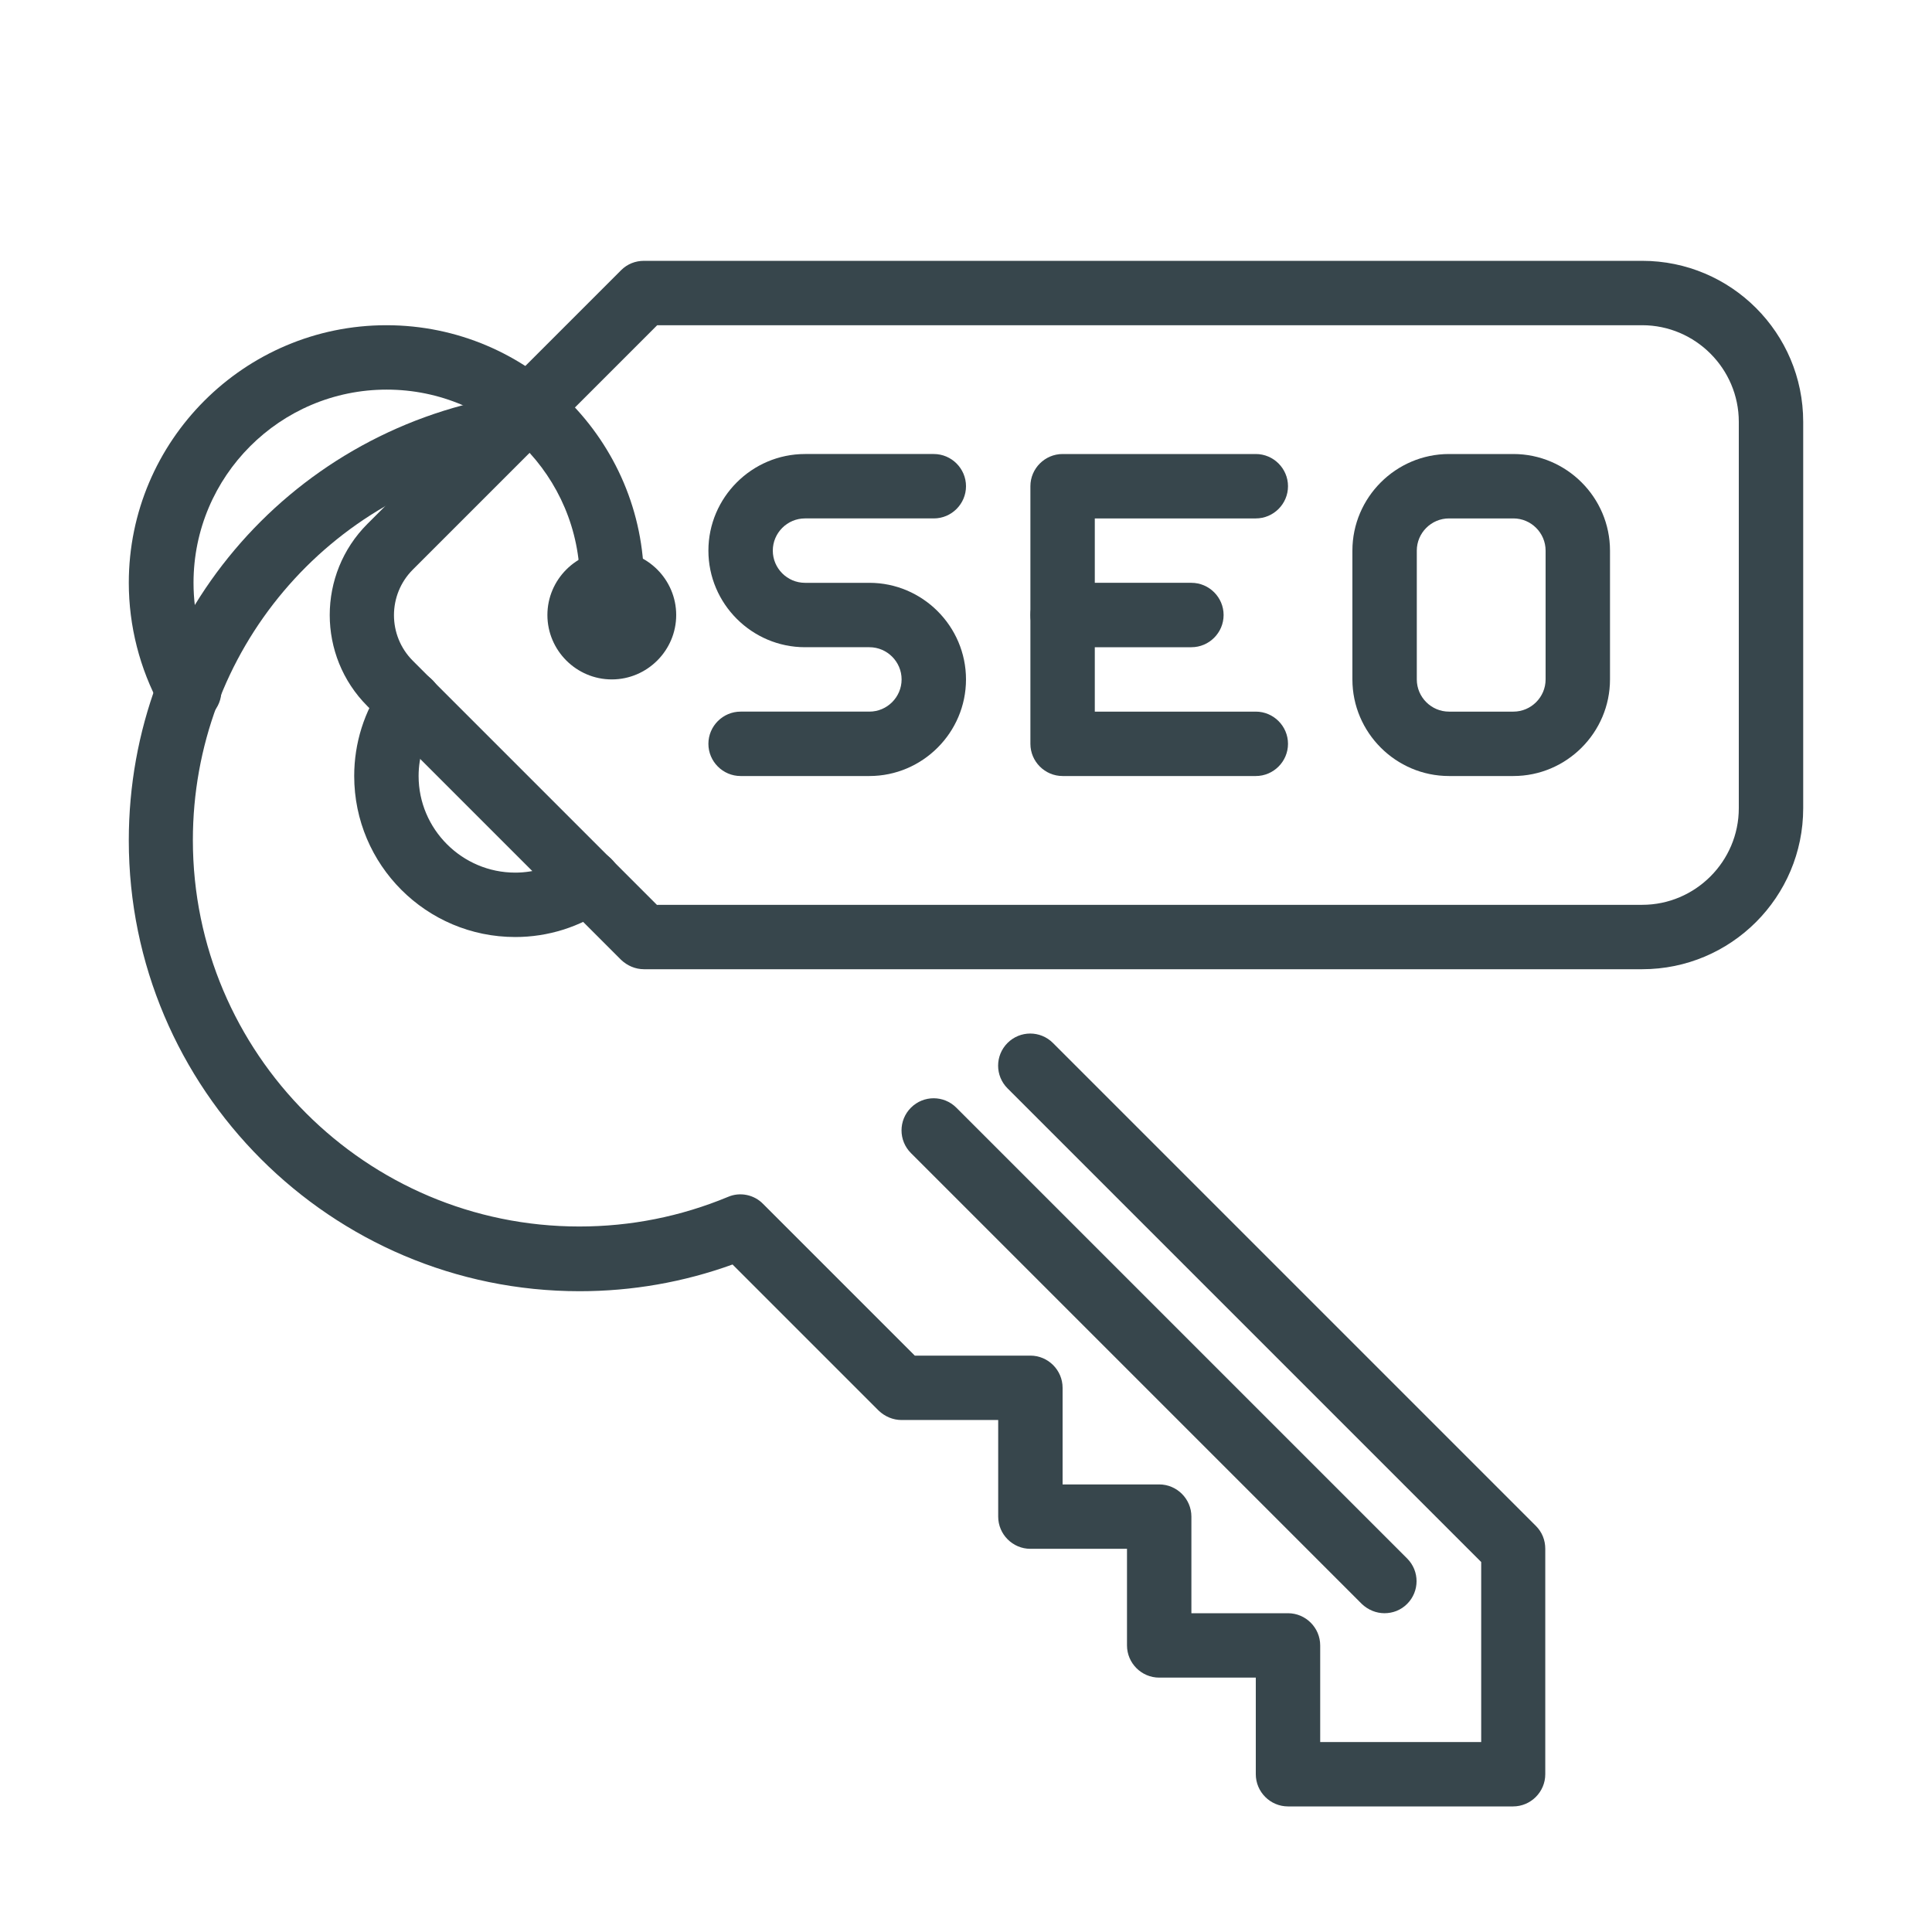 <?xml version="1.0" encoding="UTF-8"?>
<svg id="Layer_1" data-name="Layer 1" xmlns="http://www.w3.org/2000/svg" viewBox="0 0 60 60">
  <defs>
    <style>
      .cls-1 {
        fill: #37464c;
        stroke-width: 0px;
      }
    </style>
  </defs>
  <path class="cls-1" d="m37,20.1h-4c-.55,0-1-.45-1-1s.45-1,1-1h4c.55,0,1,.45,1,1s-.45,1-1,1Z"/>
  <path class="cls-1" d="m39,24.1h-6c-.55,0-1-.45-1-1v-8c0-.55.45-1,1-1h6c.55,0,1,.45,1,1s-.45,1-1,1h-5v6h5c.55,0,1,.45,1,1s-.45,1-1,1Z"/>
  <path class="cls-1" d="m47,24.1h-2c-1.65,0-3-1.35-3-3v-4c0-1.65,1.35-3,3-3h2c1.65,0,3,1.35,3,3v4c0,1.65-1.35,3-3,3Zm-2-8c-.55,0-1,.45-1,1v4c0,.55.45,1,1,1h2c.55,0,1-.45,1-1v-4c0-.55-.45-1-1-1h-2Z"/>
  <path class="cls-1" d="m27,24.1h-4c-.55,0-1-.45-1-1s.45-1,1-1h4c.55,0,1-.45,1-1s-.45-1-1-1h-2c-1.65,0-3-1.35-3-3s1.35-3,3-3h4c.55,0,1,.45,1,1s-.45,1-1,1h-4c-.55,0-1,.45-1,1s.45,1,1,1h2c1.65,0,3,1.35,3,3s-1.35,3-3,3Z"/>
  <path class="cls-1" d="m51,30.1h-31c-.27,0-.52-.11-.71-.29l-7.88-7.88c-1.56-1.56-1.56-4.1,0-5.66l7.88-7.88c.19-.19.44-.29.71-.29h31c2.76,0,5,2.24,5,5v12c0,2.76-2.24,5-5,5Zm-30.59-2h30.59c1.65,0,3-1.35,3-3v-12c0-1.65-1.35-3-3-3h-30.59l-7.59,7.59c-.78.78-.78,2.05,0,2.83l7.59,7.59Z"/>
  <path class="cls-1" d="m43,50.1c-.26,0-.51-.1-.71-.29l-14-14c-.39-.39-.39-1.02,0-1.41s1.02-.39,1.41,0l14,14c.39.39.39,1.02,0,1.41-.2.2-.45.29-.71.29Z"/>
  <path class="cls-1" d="m19,21.1c-1.1,0-2-.9-2-2s.9-2,2-2,2,.9,2,2-.9,2-2,2Zm0-2h0s0,0,0,0Z"/>
  <path class="cls-1" d="m16,29.1c-2.76,0-5-2.24-5-5,0-1.02.31-2.01.9-2.85.32-.45.94-.56,1.39-.25s.56.94.25,1.39c-.35.51-.54,1.1-.54,1.71,0,1.65,1.35,3,3,3,.61,0,1.2-.19,1.71-.54.45-.31,1.08-.2,1.39.25.32.45.2,1.08-.25,1.39-.84.59-1.83.9-2.85.9Z"/>
  <path class="cls-1" d="m5.86,22.46c-.35,0-.7-.19-.88-.52-.64-1.17-.98-2.5-.98-3.84,0-4.41,3.59-8,8-8s8,3.59,8,8c0,.73-.11,1.48-.32,2.22-.15.53-.71.83-1.24.68-.53-.15-.84-.71-.68-1.24.16-.56.25-1.12.25-1.66,0-3.31-2.69-6-6-6s-6,2.69-6,6c0,1,.25,2,.74,2.88.27.48.09,1.09-.4,1.36-.15.08-.32.12-.48.12Z"/>
  <path class="cls-1" d="m47,56.1h-7c-.55,0-1-.45-1-1v-3h-3c-.55,0-1-.45-1-1v-3h-3c-.55,0-1-.45-1-1v-3h-3c-.27,0-.52-.11-.71-.29l-4.54-4.54c-1.52.55-3.12.83-4.75.83-7.72,0-14-6.28-14-14,0-6.84,4.89-12.63,11.63-13.79.55-.09,1.06.27,1.15.82.09.54-.27,1.06-.82,1.15-5.78.99-9.97,5.96-9.97,11.81,0,6.62,5.38,12,12,12,1.6,0,3.15-.31,4.62-.92.37-.16.81-.07,1.09.22l4.71,4.71h3.59c.55,0,1,.45,1,1v3h3c.55,0,1,.45,1,1v3h3c.55,0,1,.45,1,1v3h5v-5.59l-14.71-14.71c-.39-.39-.39-1.02,0-1.41s1.02-.39,1.41,0l15,15c.19.19.29.44.29.71v7c0,.55-.45,1-1,1Z"/>
</svg>